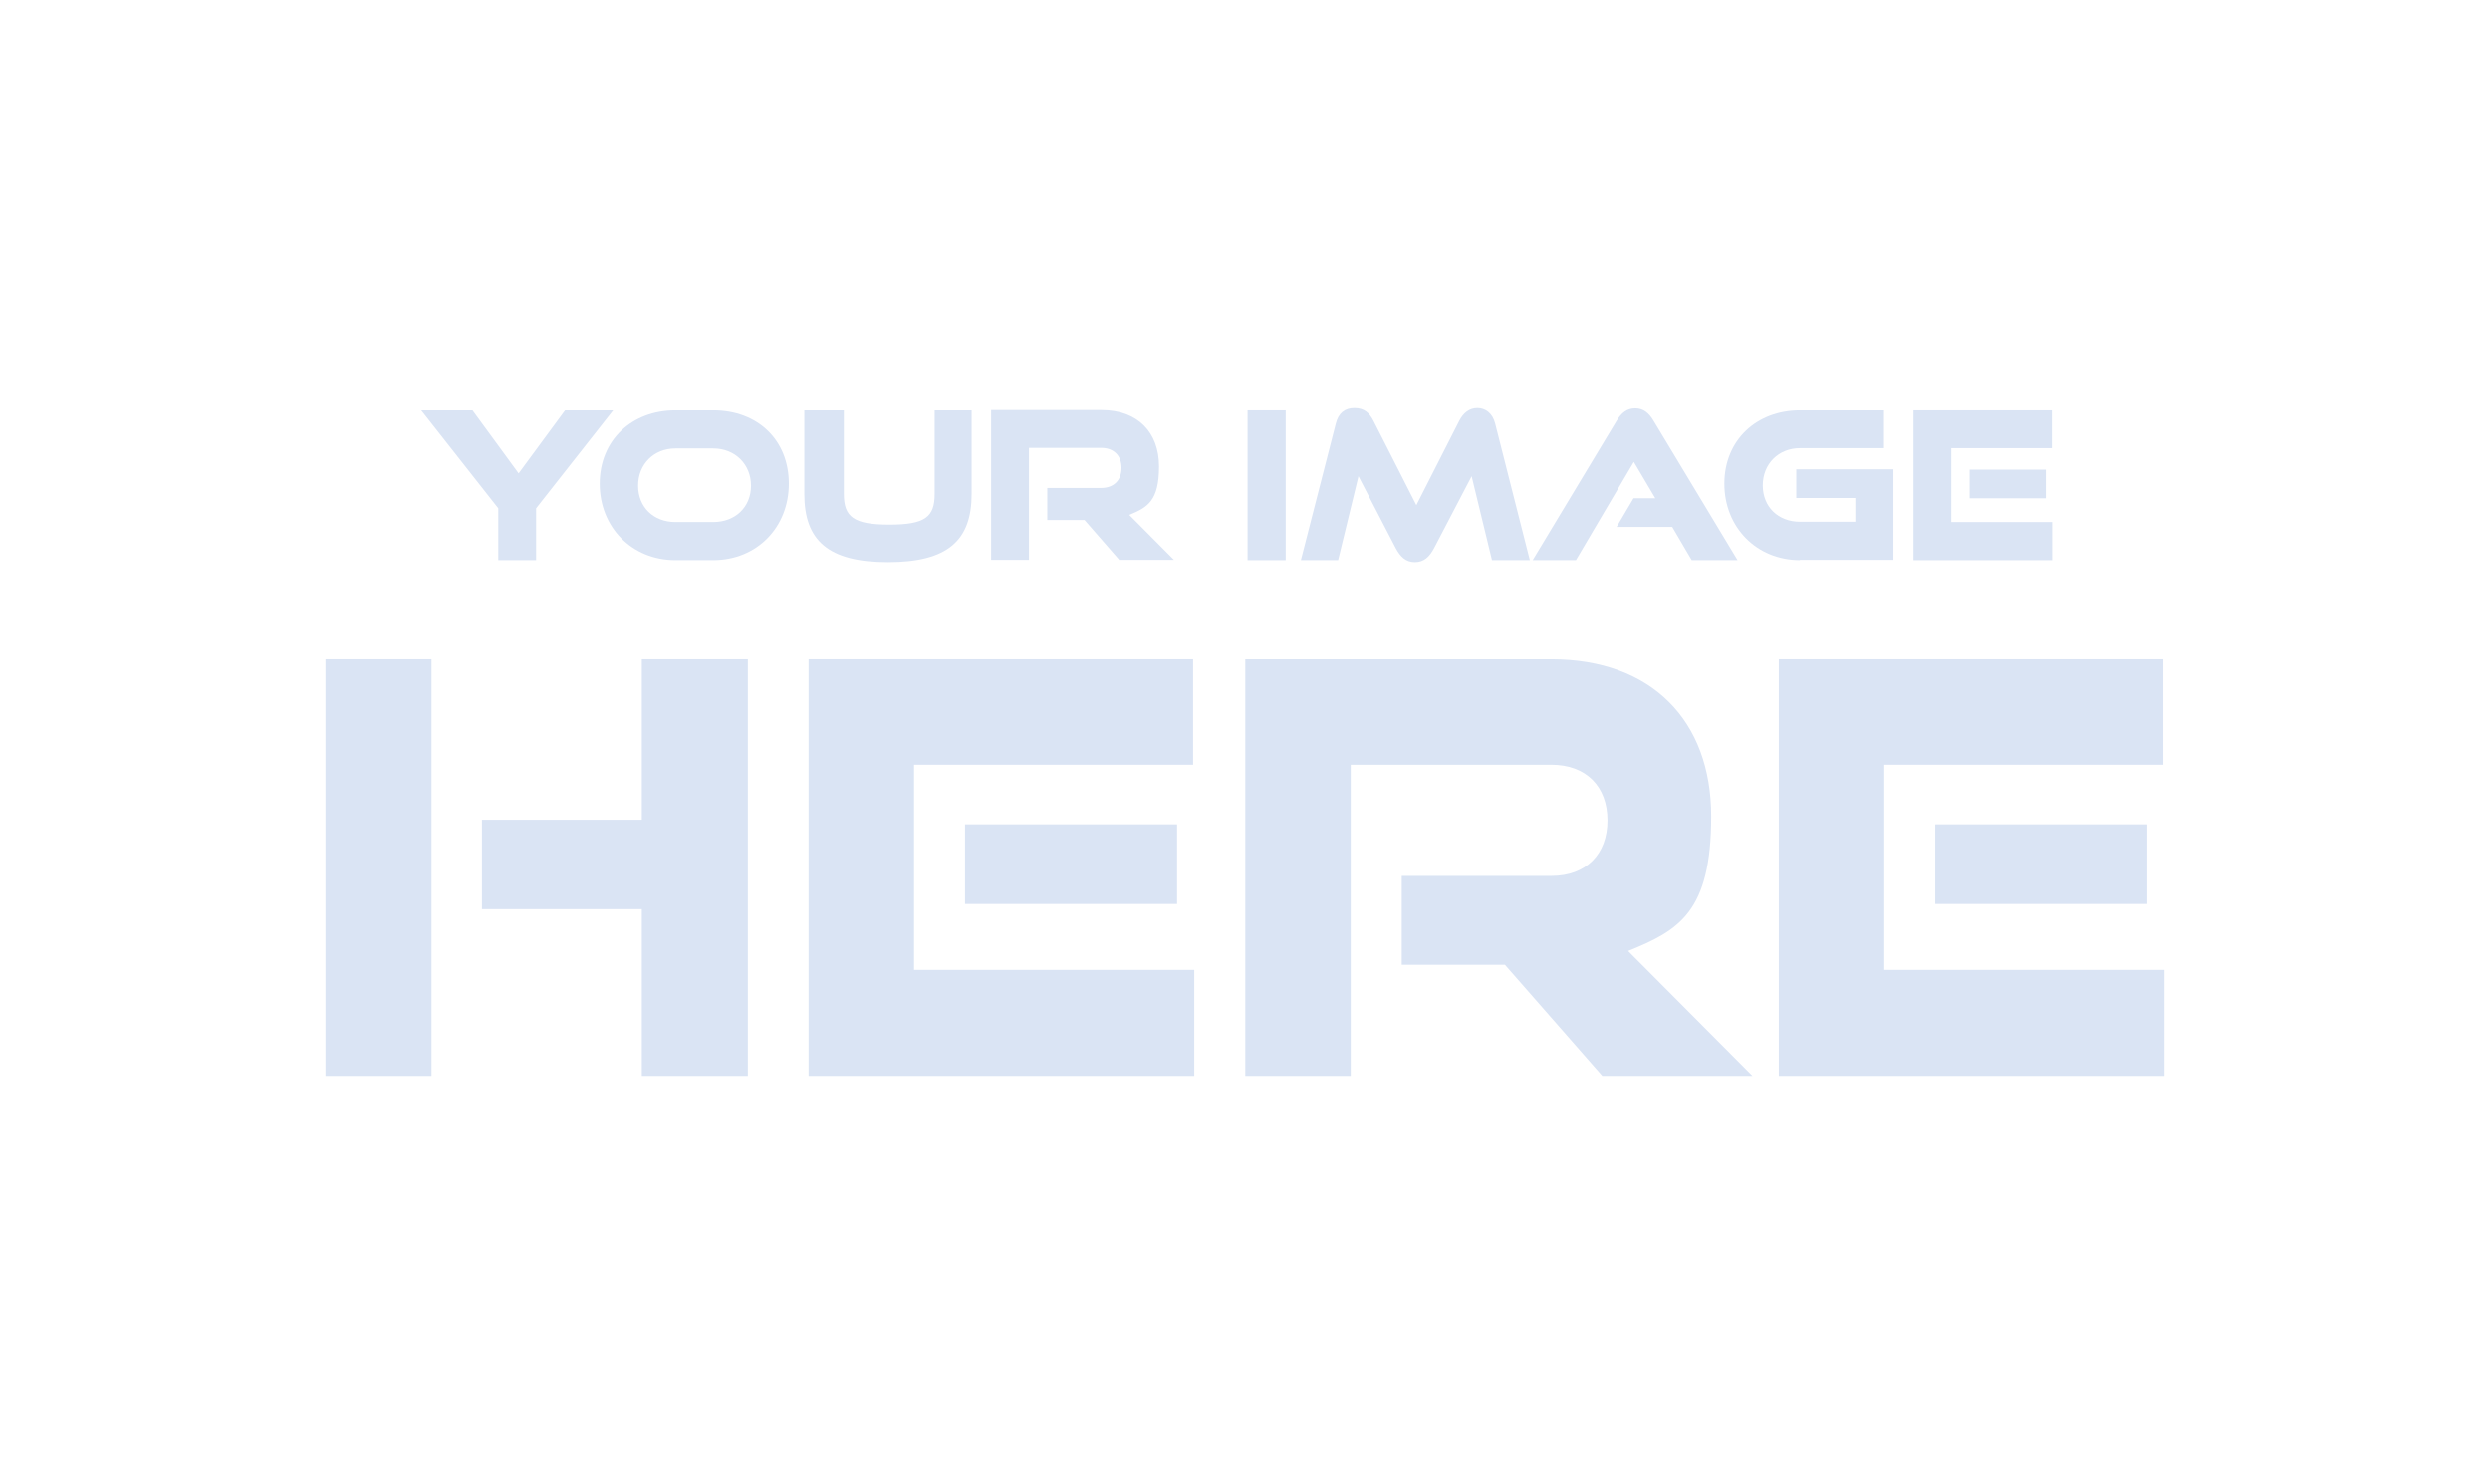 <?xml version="1.0" encoding="UTF-8"?>
<svg id="Layer_1" data-name="Layer 1" xmlns="http://www.w3.org/2000/svg" version="1.1" viewBox="0 0 869 518">
  <defs>
    <style>
      .cls-1 {
        fill: #dae4f4;
        stroke-width: 0px;
      }
    </style>
  </defs>
  <path class="cls-1" d="M173.9,195.5v-18.1l-26.9-34.2h17.9l16.1,22,16.2-22h16.8l-26.9,34.2v18.1h-13.2Z"/>
  <path class="cls-1" d="M235.7,195.5c-15.2,0-26.4-11.5-26.4-26.7s11.2-25.6,26.4-25.6h13.2c15.6,0,26.4,10.4,26.4,25.6s-11.1,26.7-26.4,26.7h-13.2ZM248.9,182.2c7.8,0,13.2-5.3,13.2-12.7s-5.5-13-13.2-13h-13.2c-7.5,0-13,5.5-13,13s5.4,12.7,13,12.7h13.2Z"/>
  <path class="cls-1" d="M326.1,143.2h13v29.2c0,16.2-8.3,23.8-29.2,23.8s-29.2-7.6-29.2-23.8v-29.2h13.8v29.2c0,8,3.4,10.7,15.9,10.7s15.8-2.7,15.8-10.7v-29.2Z"/>
  <path class="cls-1" d="M390.7,195.5l-12.2-14h-13v-11.2h18.8c4.4,0,7.1-2.7,7.1-7s-2.7-7-7.1-7h-25.2v39.1h-13.2v-52.3h38.5c12.6,0,20.1,7.7,20.1,19.7s-4,14.3-10.4,16.9l15.6,15.7h-18.9Z"/>
  <path class="cls-1" d="M435.4,195.5v-52.3h13.3v52.3h-13.3Z"/>
  <path class="cls-1" d="M520.7,195.5l-7.1-29.3-13.1,25.1c-1.6,3-3.5,4.9-6.7,4.9s-5.1-1.9-6.7-4.9l-13-25.1-7.1,29.3h-13l12.2-47.7c.9-3.6,3.1-5.4,6.5-5.4s5.2,1.7,6.6,4.4l15,29.5,15-29.5c1.4-2.7,3.5-4.4,6.3-4.4s5.3,1.8,6.2,5.4l12.1,47.7h-13.1Z"/>
  <path class="cls-1" d="M590.4,195.5l-6.8-11.6h-19.4l5.9-10h7.6l-7.5-12.7-20.2,34.3h-15.1l29.4-48.8c1.6-2.6,3.5-4.2,6.4-4.2s4.8,1.7,6.3,4.2l29.4,48.8h-16Z"/>
  <path class="cls-1" d="M628.2,195.5c-15.2,0-26.4-11.5-26.4-26.7s11.2-25.6,26.4-25.6h29.3v13.2h-29.3c-7.5,0-13,5.5-13,13s5.4,12.7,13,12.7h19.3v-8.3h-20.6v-10h33.9v31.6h-32.6Z"/>
  <path class="cls-1" d="M667.8,195.5v-52.3h48.3v13.2h-35.1v25.8h35.2v13.3h-48.5ZM687.4,173.9v-10h26.6v10h-26.6Z"/>
  <path class="cls-1" d="M113.6,375.5v-145.4h37v145.4h-37ZM224,375.5v-58.2h-55.8v-31.2h55.8v-56h37v145.4h-37Z"/>
  <path class="cls-1" d="M282.2,375.5v-145.4h134.2v36.8h-97.4v71.6h97.8v37h-134.6ZM336.8,315.5v-27.8h74v27.8h-74Z"/>
  <path class="cls-1" d="M559.2,375.5l-34-38.8h-36v-31h52.2c12.2,0,19.6-7.6,19.6-19.4s-7.4-19.4-19.6-19.4h-70v108.6h-36.8v-145.4h106.8c35,0,55.8,21.4,55.8,54.8s-11.2,39.8-29,47l43.4,43.6h-52.4Z"/>
  <path class="cls-1" d="M620.8,375.5v-145.4h134.2v36.8h-97.4v71.6h97.8v37h-134.6ZM675.4,315.5v-27.8h74v27.8h-74Z"/>
</svg>